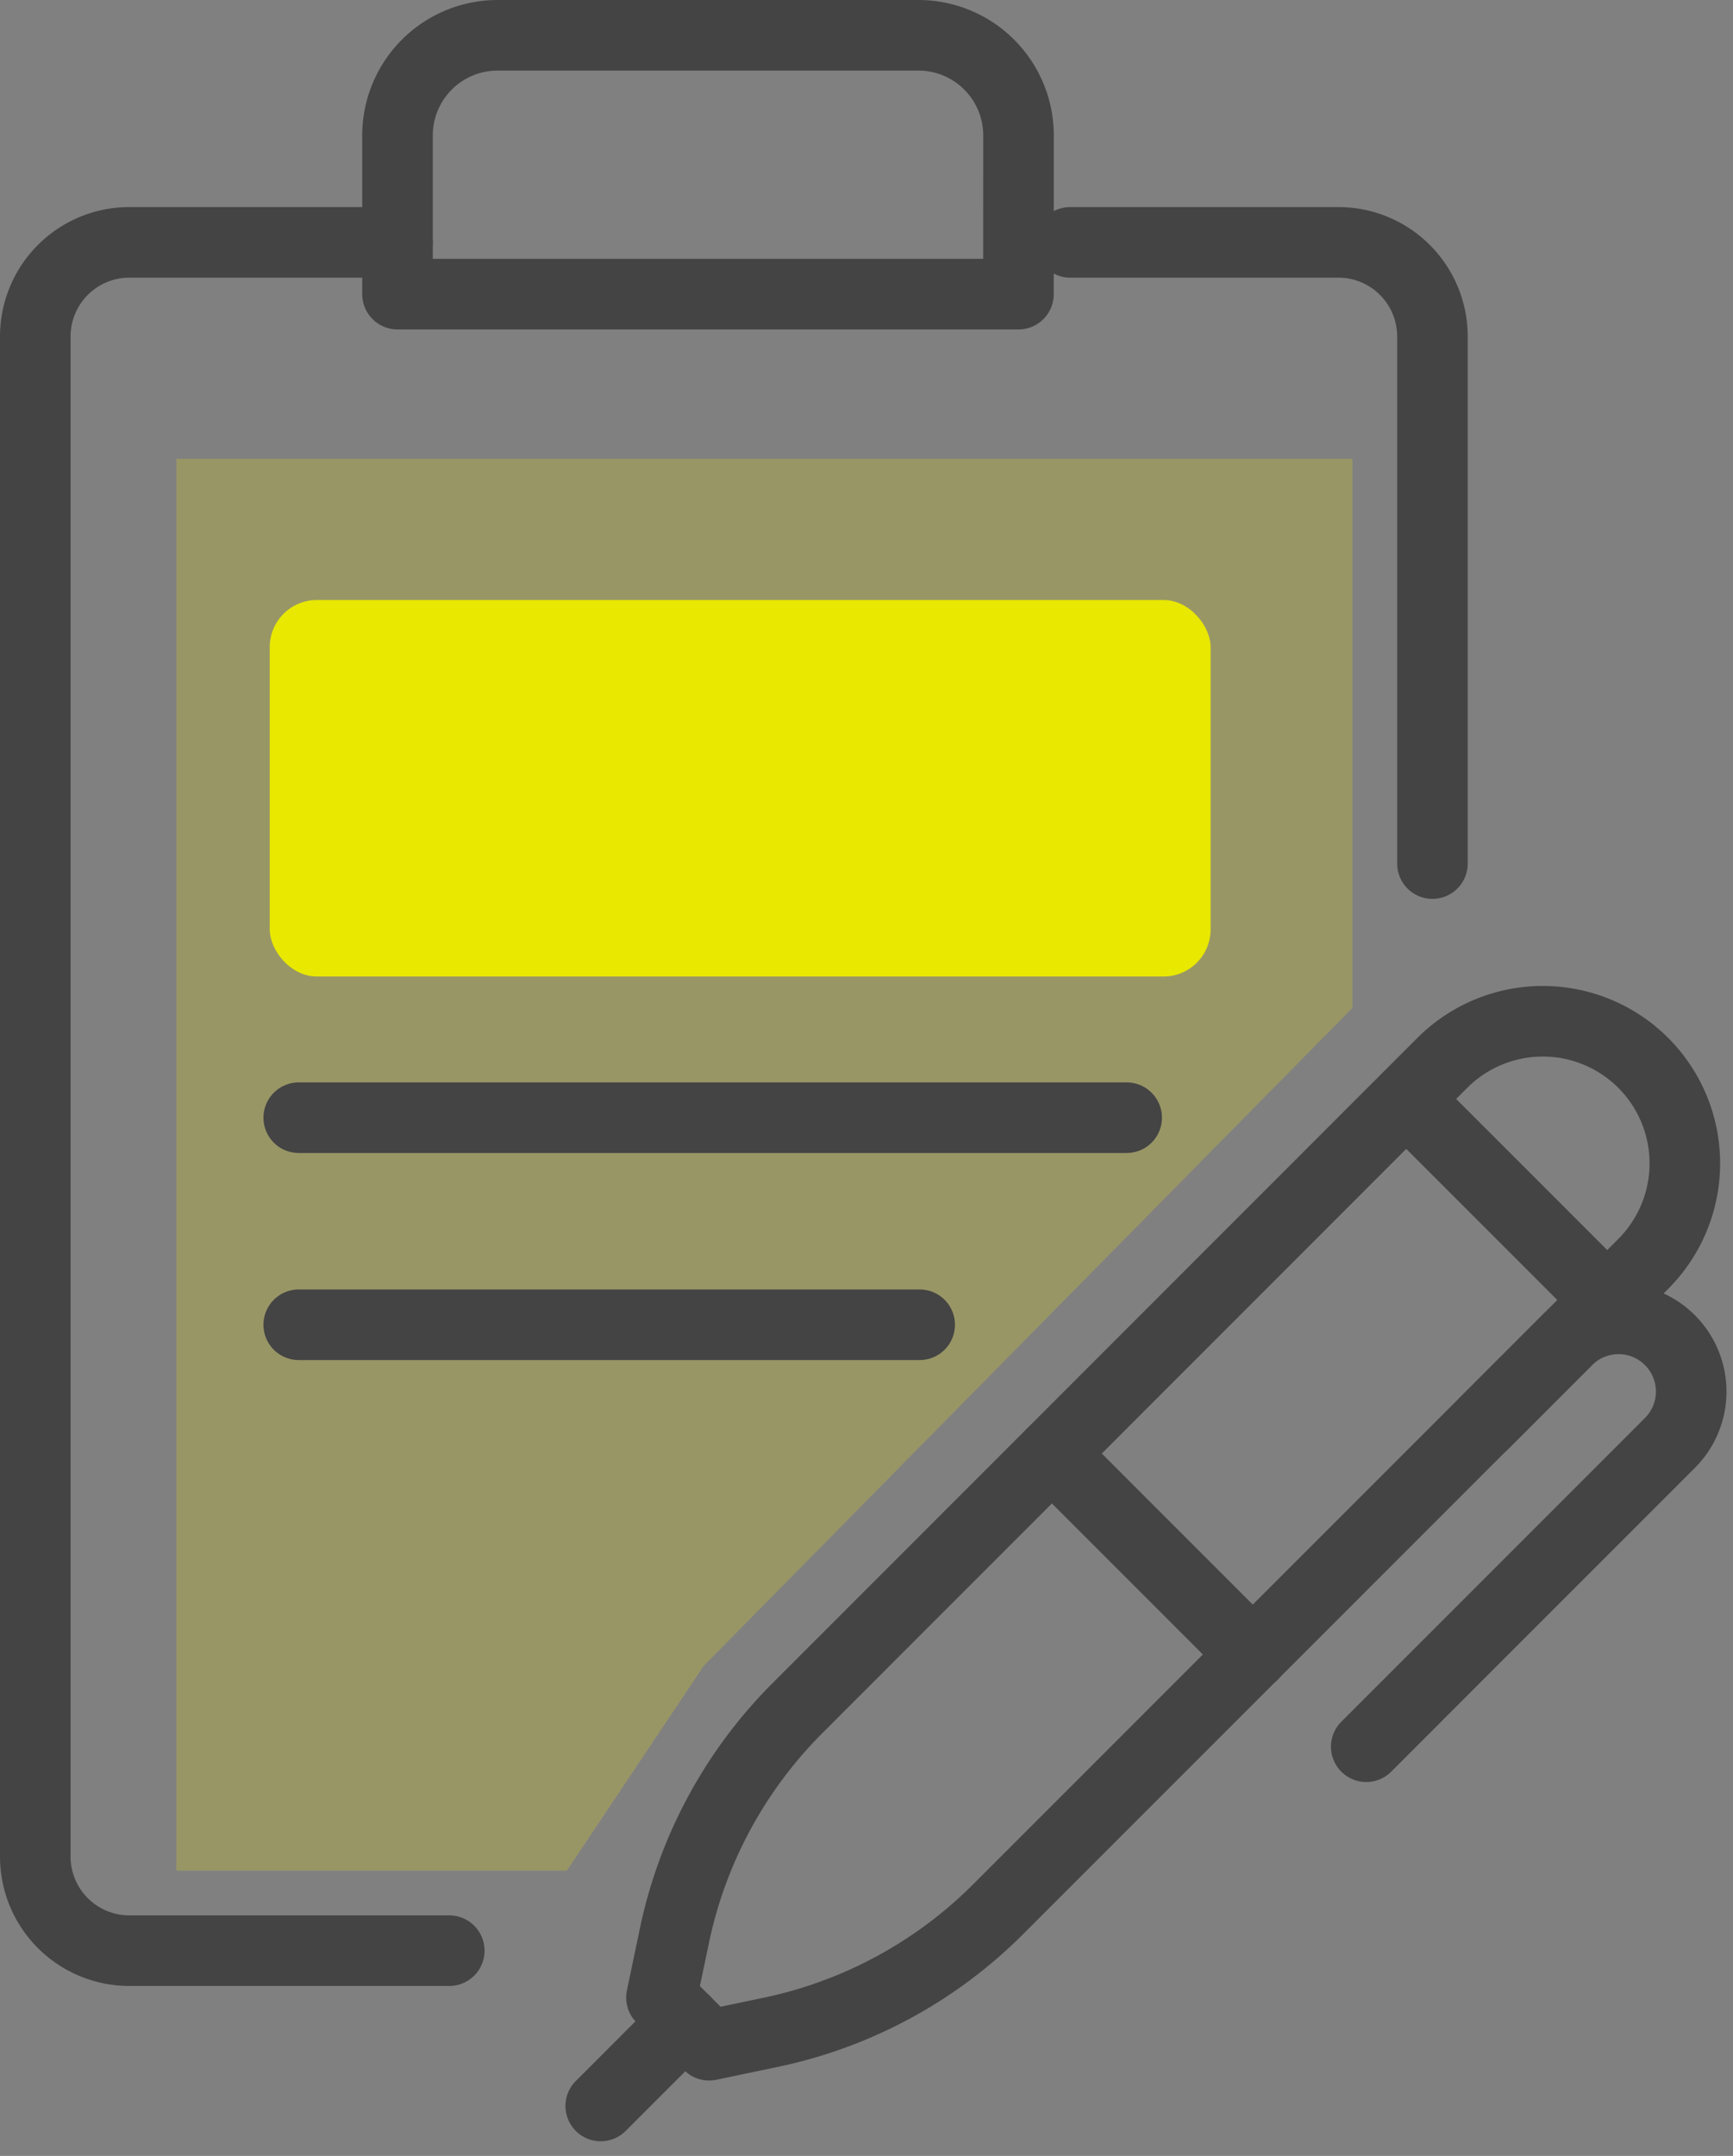 <svg xmlns="http://www.w3.org/2000/svg" width="36.839" height="45.811" viewBox="0 0 36.839 45.811"><rect x="0" y="0" width="36.839" height="45.811" fill="#808080" stroke="none"/><defs><style>.a{fill:none;stroke:#444;stroke-linecap:round;stroke-linejoin:round;stroke-width:1.5px;}.b{fill:#fff200;opacity:0.2;}.c{fill:#e8e800;}</style></defs><g transform="translate(0.75 0.75)"><path class="a" d="M182.8,210.3H176a2,2,0,0,1-2-2V176a2,2,0,0,1,2-2h5.7" transform="translate(-174 -169.6)"/><path class="a" d="M194,174h5.7a2,2,0,0,1,2,2v11.2" transform="translate(-172 -169.6)"/><path class="a" d="M194.2,175.5H181v-3.371A2.128,2.128,0,0,1,183.129,170h8.943a2.128,2.128,0,0,1,2.129,2.129Z" transform="translate(-173.3 -170)"/><path class="b" d="M0,0H25V11.667L11.209,25.648,8.3,30H0Z" transform="translate(3 9)"/><line class="a" x2="17.6" transform="translate(5.6 23)"/><line class="a" x2="16.594" transform="translate(6.906 13.2)"/><line class="a" x2="13.2" transform="translate(5.6 27.4)"/><line class="a" x2="14.558" transform="translate(6.906 17.6)"/><g transform="translate(12.02 20.951)"><path class="a" d="M188.436,210.527l-1.322.277-1.013-1.013.277-1.322a9.623,9.623,0,0,1,2.613-4.827L202.7,189.93a3.021,3.021,0,0,1,4.271,0h0a3.022,3.022,0,0,1,0,4.272l-13.713,13.712A9.615,9.615,0,0,1,188.436,210.527Z" transform="translate(-184.81 -189.046)"/><line class="a" x2="4.272" y2="4.272" transform="translate(17.125 1.653)"/><line class="a" x2="4.272" y2="4.272" transform="translate(9.591 9.186)"/><path class="a" d="M202.23,197.01l1.762-1.763a1.544,1.544,0,0,1,2.184,0h0a1.544,1.544,0,0,1,0,2.184l-6.455,6.455" transform="translate(-183.448 -188.471)"/><line class="a" x1="1.798" y2="1.798" transform="translate(0 21.251)"/></g><rect class="c" width="20" height="8" rx="1" transform="translate(4.984 12)"/></g></svg>